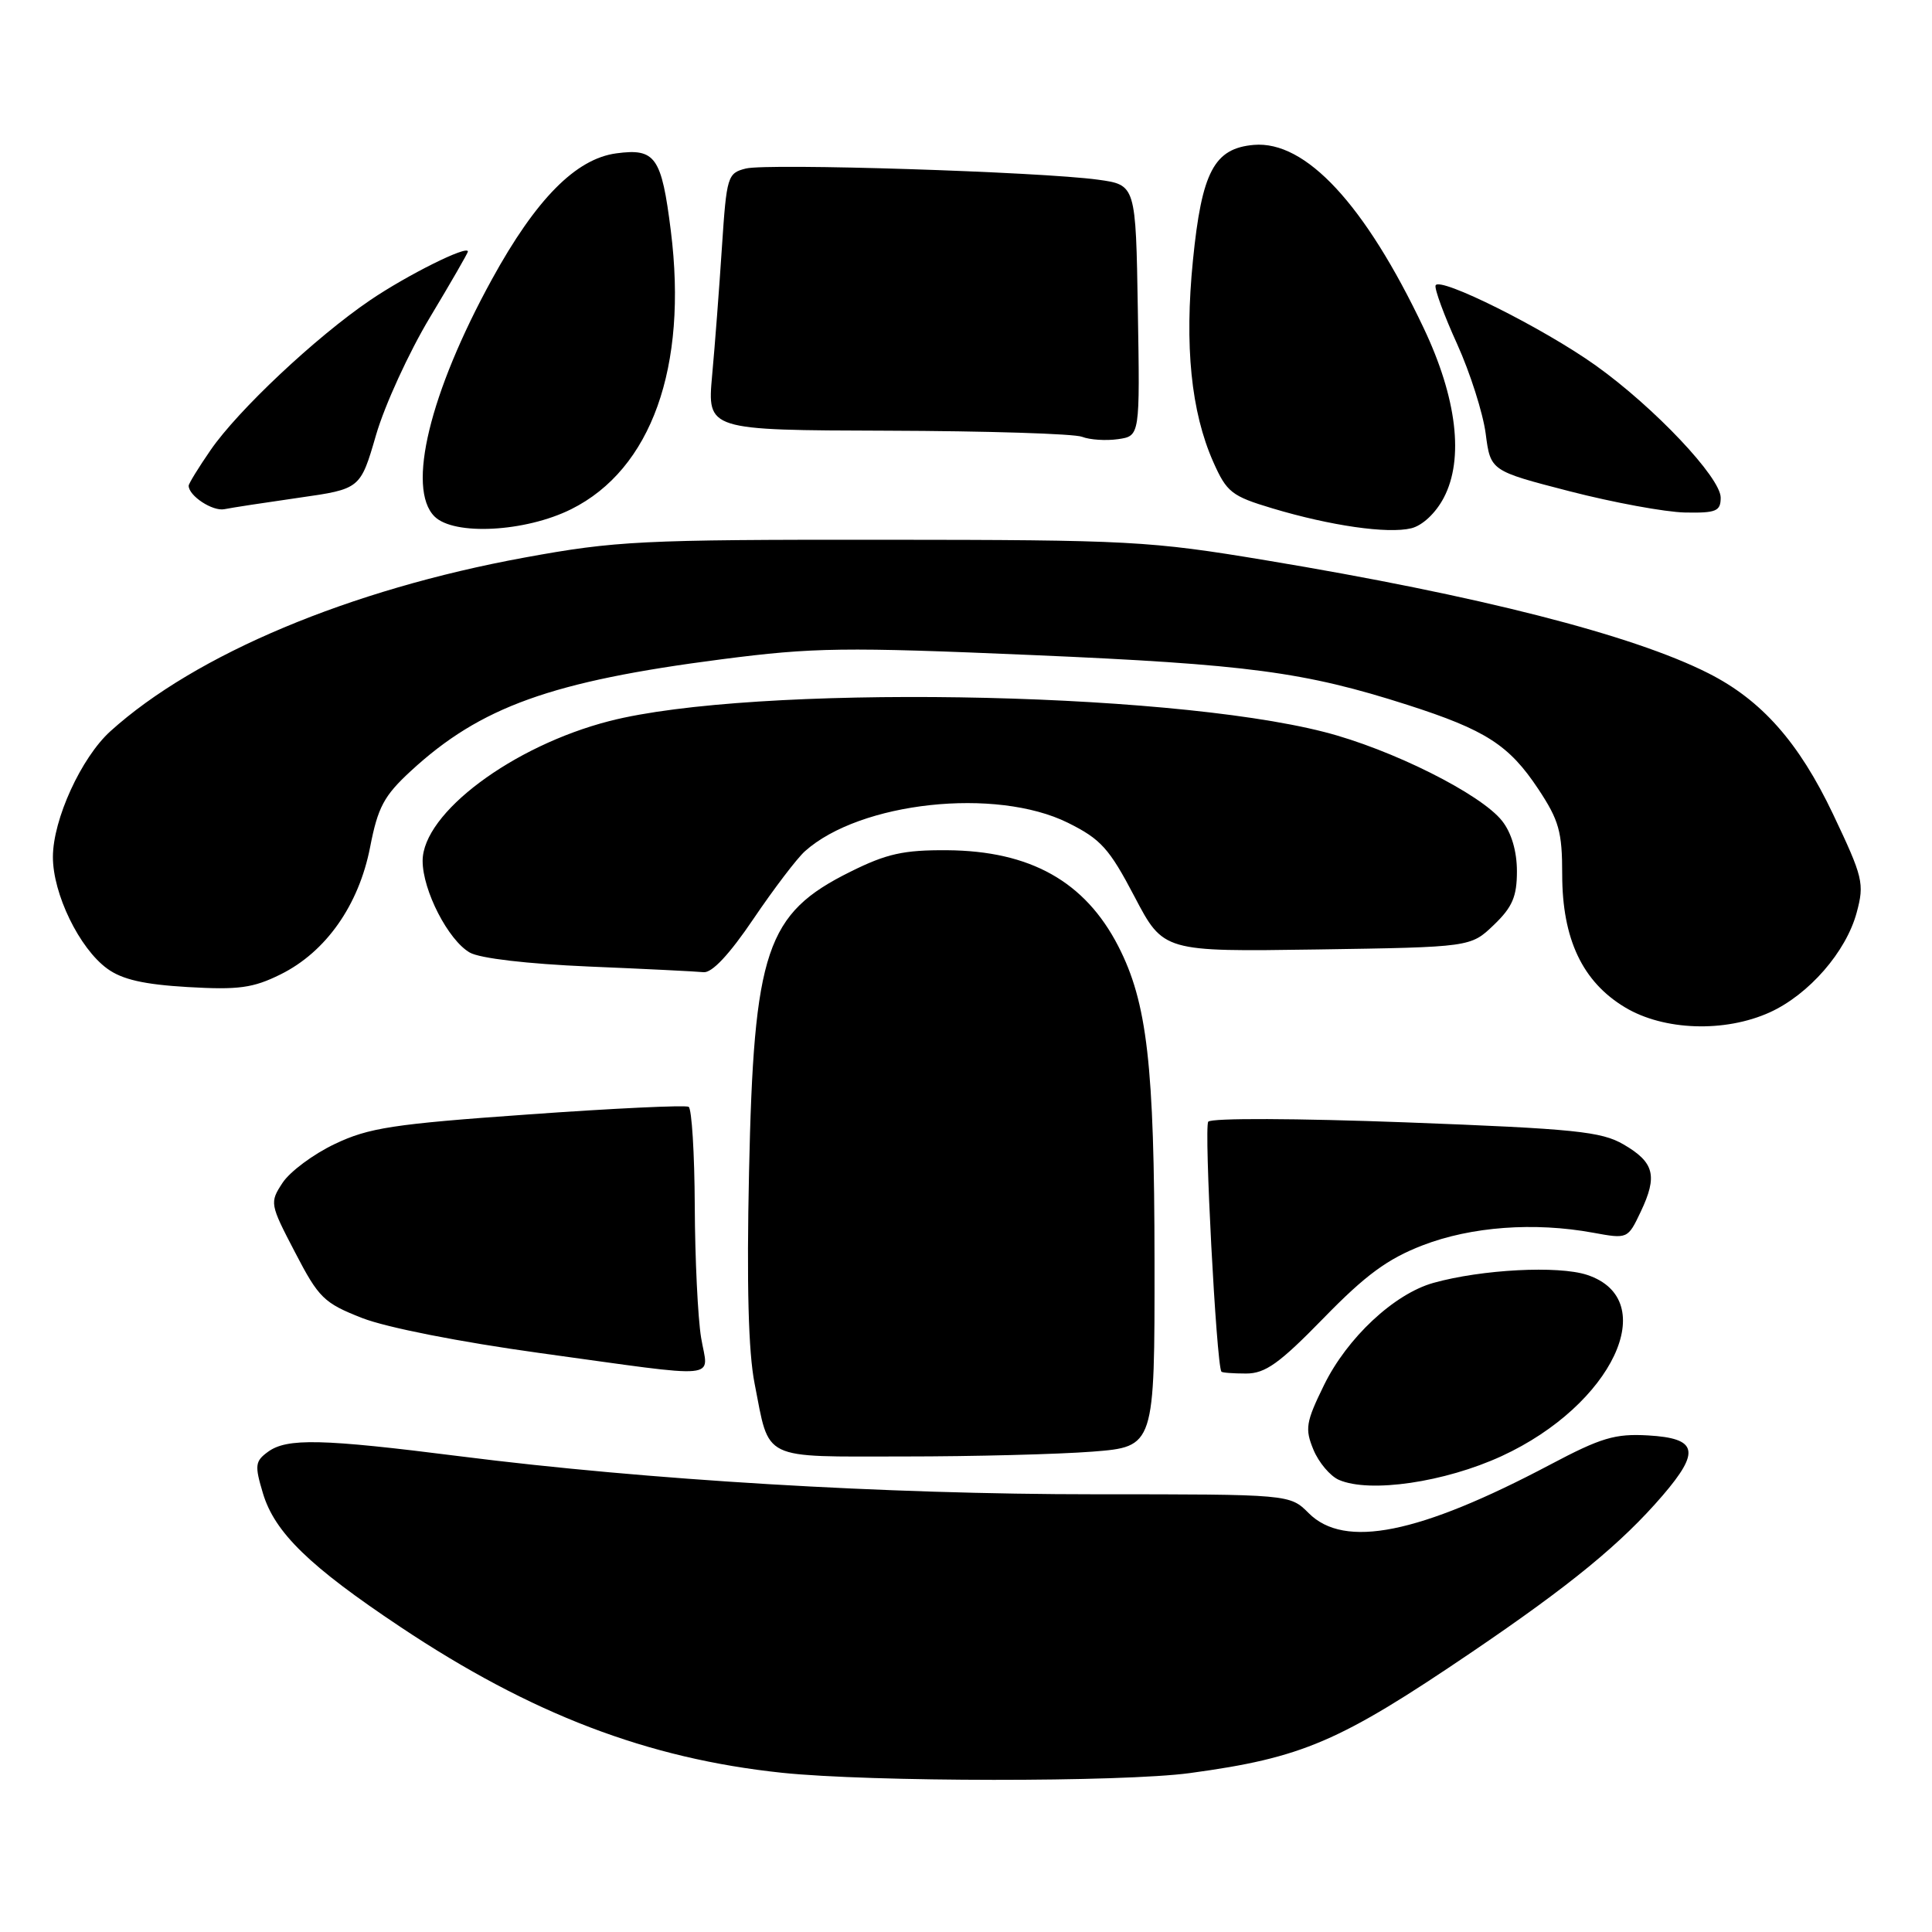 <?xml version="1.0" encoding="UTF-8" standalone="no"?>
<!DOCTYPE svg PUBLIC "-//W3C//DTD SVG 1.1//EN" "http://www.w3.org/Graphics/SVG/1.1/DTD/svg11.dtd" >
<svg xmlns="http://www.w3.org/2000/svg" xmlns:xlink="http://www.w3.org/1999/xlink" version="1.1" viewBox="0 0 256 256">
 <g >
 <path fill="currentColor"
d=" M 157.68 234.94 C 172.60 232.91 177.45 230.83 195.00 218.93 C 208.11 210.04 214.85 204.51 220.30 198.17 C 225.34 192.30 224.93 190.58 218.38 190.20 C 214.00 189.95 212.15 190.50 205.39 194.08 C 188.01 203.27 178.16 205.25 173.41 200.50 C 170.91 198.00 170.91 198.00 145.11 198.00 C 117.28 198.00 85.74 196.11 61.00 192.97 C 42.63 190.64 38.02 190.53 35.50 192.38 C 33.80 193.62 33.73 194.17 34.84 197.87 C 36.40 203.07 41.01 207.55 53.06 215.58 C 70.39 227.14 85.80 233.02 103.60 234.90 C 115.30 236.13 148.70 236.16 157.68 234.94 Z  M 198.98 192.94 C 213.67 186.17 220.25 172.22 210.30 168.93 C 206.48 167.67 196.33 168.20 189.93 169.99 C 184.73 171.45 178.51 177.26 175.44 183.53 C 173.03 188.45 172.89 189.32 174.04 192.10 C 174.74 193.79 176.26 195.59 177.41 196.09 C 181.50 197.87 191.44 196.41 198.98 192.94 Z  M 144.75 192.35 C 153.00 191.70 153.00 191.70 152.98 167.10 C 152.96 141.11 152.01 132.83 148.17 125.36 C 143.77 116.81 136.52 112.74 125.50 112.66 C 119.73 112.62 117.48 113.12 112.68 115.51 C 101.51 121.05 99.88 125.89 99.25 155.34 C 98.93 170.20 99.16 179.16 99.99 183.34 C 102.01 193.64 100.70 193.00 119.79 192.99 C 128.98 192.99 140.21 192.70 144.75 192.35 Z  M 92.90 177.25 C 92.47 174.64 92.09 166.79 92.06 159.81 C 92.03 152.83 91.66 146.91 91.25 146.66 C 90.84 146.41 81.28 146.86 70.00 147.67 C 52.07 148.94 48.85 149.44 44.35 151.59 C 41.51 152.94 38.41 155.25 37.44 156.73 C 35.72 159.35 35.75 159.53 39.10 165.95 C 42.24 172.00 42.92 172.66 48.00 174.65 C 51.23 175.91 60.94 177.82 71.50 179.28 C 96.23 182.68 93.83 182.90 92.90 177.25 Z  M 175.38 174.66 C 180.95 168.94 183.85 166.81 188.51 165.01 C 194.94 162.53 203.29 161.91 211.09 163.34 C 215.68 164.18 215.69 164.17 217.41 160.55 C 219.66 155.81 219.21 154.02 215.14 151.65 C 212.19 149.93 208.72 149.57 186.31 148.72 C 171.85 148.18 160.52 148.13 160.10 148.63 C 159.52 149.31 161.17 180.69 161.84 181.75 C 161.93 181.89 163.40 182.00 165.11 182.00 C 167.66 182.00 169.51 180.68 175.38 174.66 Z  M 234.51 134.14 C 239.69 131.78 244.62 126.12 246.02 120.92 C 247.06 117.06 246.87 116.26 242.88 107.86 C 238.36 98.36 233.41 92.76 226.35 89.20 C 216.31 84.12 195.91 78.92 167.73 74.24 C 152.34 71.68 149.72 71.54 117.00 71.52 C 84.91 71.50 81.59 71.67 69.50 73.88 C 46.34 78.12 25.90 86.70 14.62 96.90 C 10.77 100.39 7.02 108.57 7.01 113.54 C 7.00 118.43 10.51 125.66 14.21 128.35 C 16.18 129.79 19.07 130.45 24.88 130.79 C 31.61 131.18 33.53 130.92 37.18 129.11 C 43.18 126.14 47.54 119.95 49.04 112.26 C 50.07 106.95 50.88 105.44 54.44 102.16 C 63.67 93.65 73.09 90.27 95.61 87.36 C 107.82 85.78 111.87 85.73 136.83 86.80 C 165.38 88.03 172.82 89.02 186.50 93.40 C 196.87 96.73 199.96 98.72 203.83 104.55 C 206.58 108.70 207.00 110.21 207.00 115.86 C 207.00 124.42 209.68 130.10 215.34 133.49 C 220.48 136.57 228.55 136.84 234.51 134.14 Z  M 99.84 121.75 C 102.54 117.76 105.61 113.73 106.66 112.79 C 113.97 106.25 131.97 104.30 141.50 109.02 C 145.87 111.19 146.98 112.42 150.33 118.81 C 154.16 126.11 154.16 126.11 174.51 125.81 C 194.87 125.50 194.87 125.50 197.94 122.56 C 200.40 120.20 201.00 118.80 201.00 115.45 C 201.00 112.81 200.28 110.35 199.04 108.78 C 196.23 105.20 184.35 99.26 175.46 96.99 C 154.13 91.53 99.66 90.70 80.77 95.54 C 67.92 98.84 56.00 107.75 56.00 114.07 C 56.00 117.99 59.40 124.59 62.25 126.22 C 63.60 126.99 69.88 127.72 78.00 128.07 C 85.42 128.38 92.27 128.72 93.22 128.82 C 94.34 128.94 96.65 126.47 99.84 121.75 Z  M 191.31 65.95 C 194.01 60.81 193.05 52.74 188.63 43.44 C 180.86 27.07 173.00 18.61 166.13 19.20 C 160.88 19.66 159.24 22.76 158.07 34.50 C 156.94 45.84 157.82 54.55 160.76 61.20 C 162.55 65.23 163.19 65.74 168.60 67.36 C 176.31 69.67 183.88 70.76 187.00 70.00 C 188.48 69.64 190.24 67.99 191.31 65.95 Z  M 75.69 67.47 C 86.31 62.18 91.15 48.64 88.89 30.60 C 87.66 20.78 86.85 19.62 81.66 20.32 C 76.30 21.04 71.02 26.38 65.19 37.00 C 56.94 52.02 53.86 64.72 57.57 68.43 C 60.14 71.00 69.61 70.50 75.69 67.47 Z  M 39.63 65.95 C 47.75 64.79 47.75 64.79 49.83 57.63 C 50.98 53.68 54.19 46.68 56.96 42.07 C 59.73 37.46 62.00 33.52 62.00 33.33 C 62.00 32.43 53.96 36.44 49.04 39.78 C 41.82 44.69 31.55 54.35 27.91 59.63 C 26.31 61.95 25.00 64.08 25.00 64.36 C 25.00 65.70 28.17 67.78 29.73 67.47 C 30.70 67.27 35.16 66.59 39.63 65.95 Z  M 228.00 65.94 C 228.00 63.28 219.20 53.97 211.46 48.44 C 204.55 43.50 190.65 36.56 190.22 37.83 C 190.07 38.30 191.35 41.79 193.08 45.59 C 194.80 49.39 196.50 54.73 196.86 57.45 C 197.50 62.39 197.50 62.39 208.00 65.10 C 213.78 66.59 220.64 67.85 223.25 67.91 C 227.41 67.99 228.00 67.74 228.00 65.94 Z  M 150.77 41.13 C 150.50 24.50 150.50 24.50 145.50 23.81 C 137.84 22.76 101.68 21.61 98.83 22.33 C 96.40 22.94 96.28 23.35 95.66 32.73 C 95.31 38.10 94.73 45.76 94.36 49.75 C 93.71 57.00 93.71 57.00 117.60 57.07 C 130.75 57.11 142.35 57.47 143.38 57.88 C 144.41 58.28 146.56 58.42 148.15 58.19 C 151.05 57.77 151.05 57.77 150.77 41.13 Z "/>
</g>
</svg>